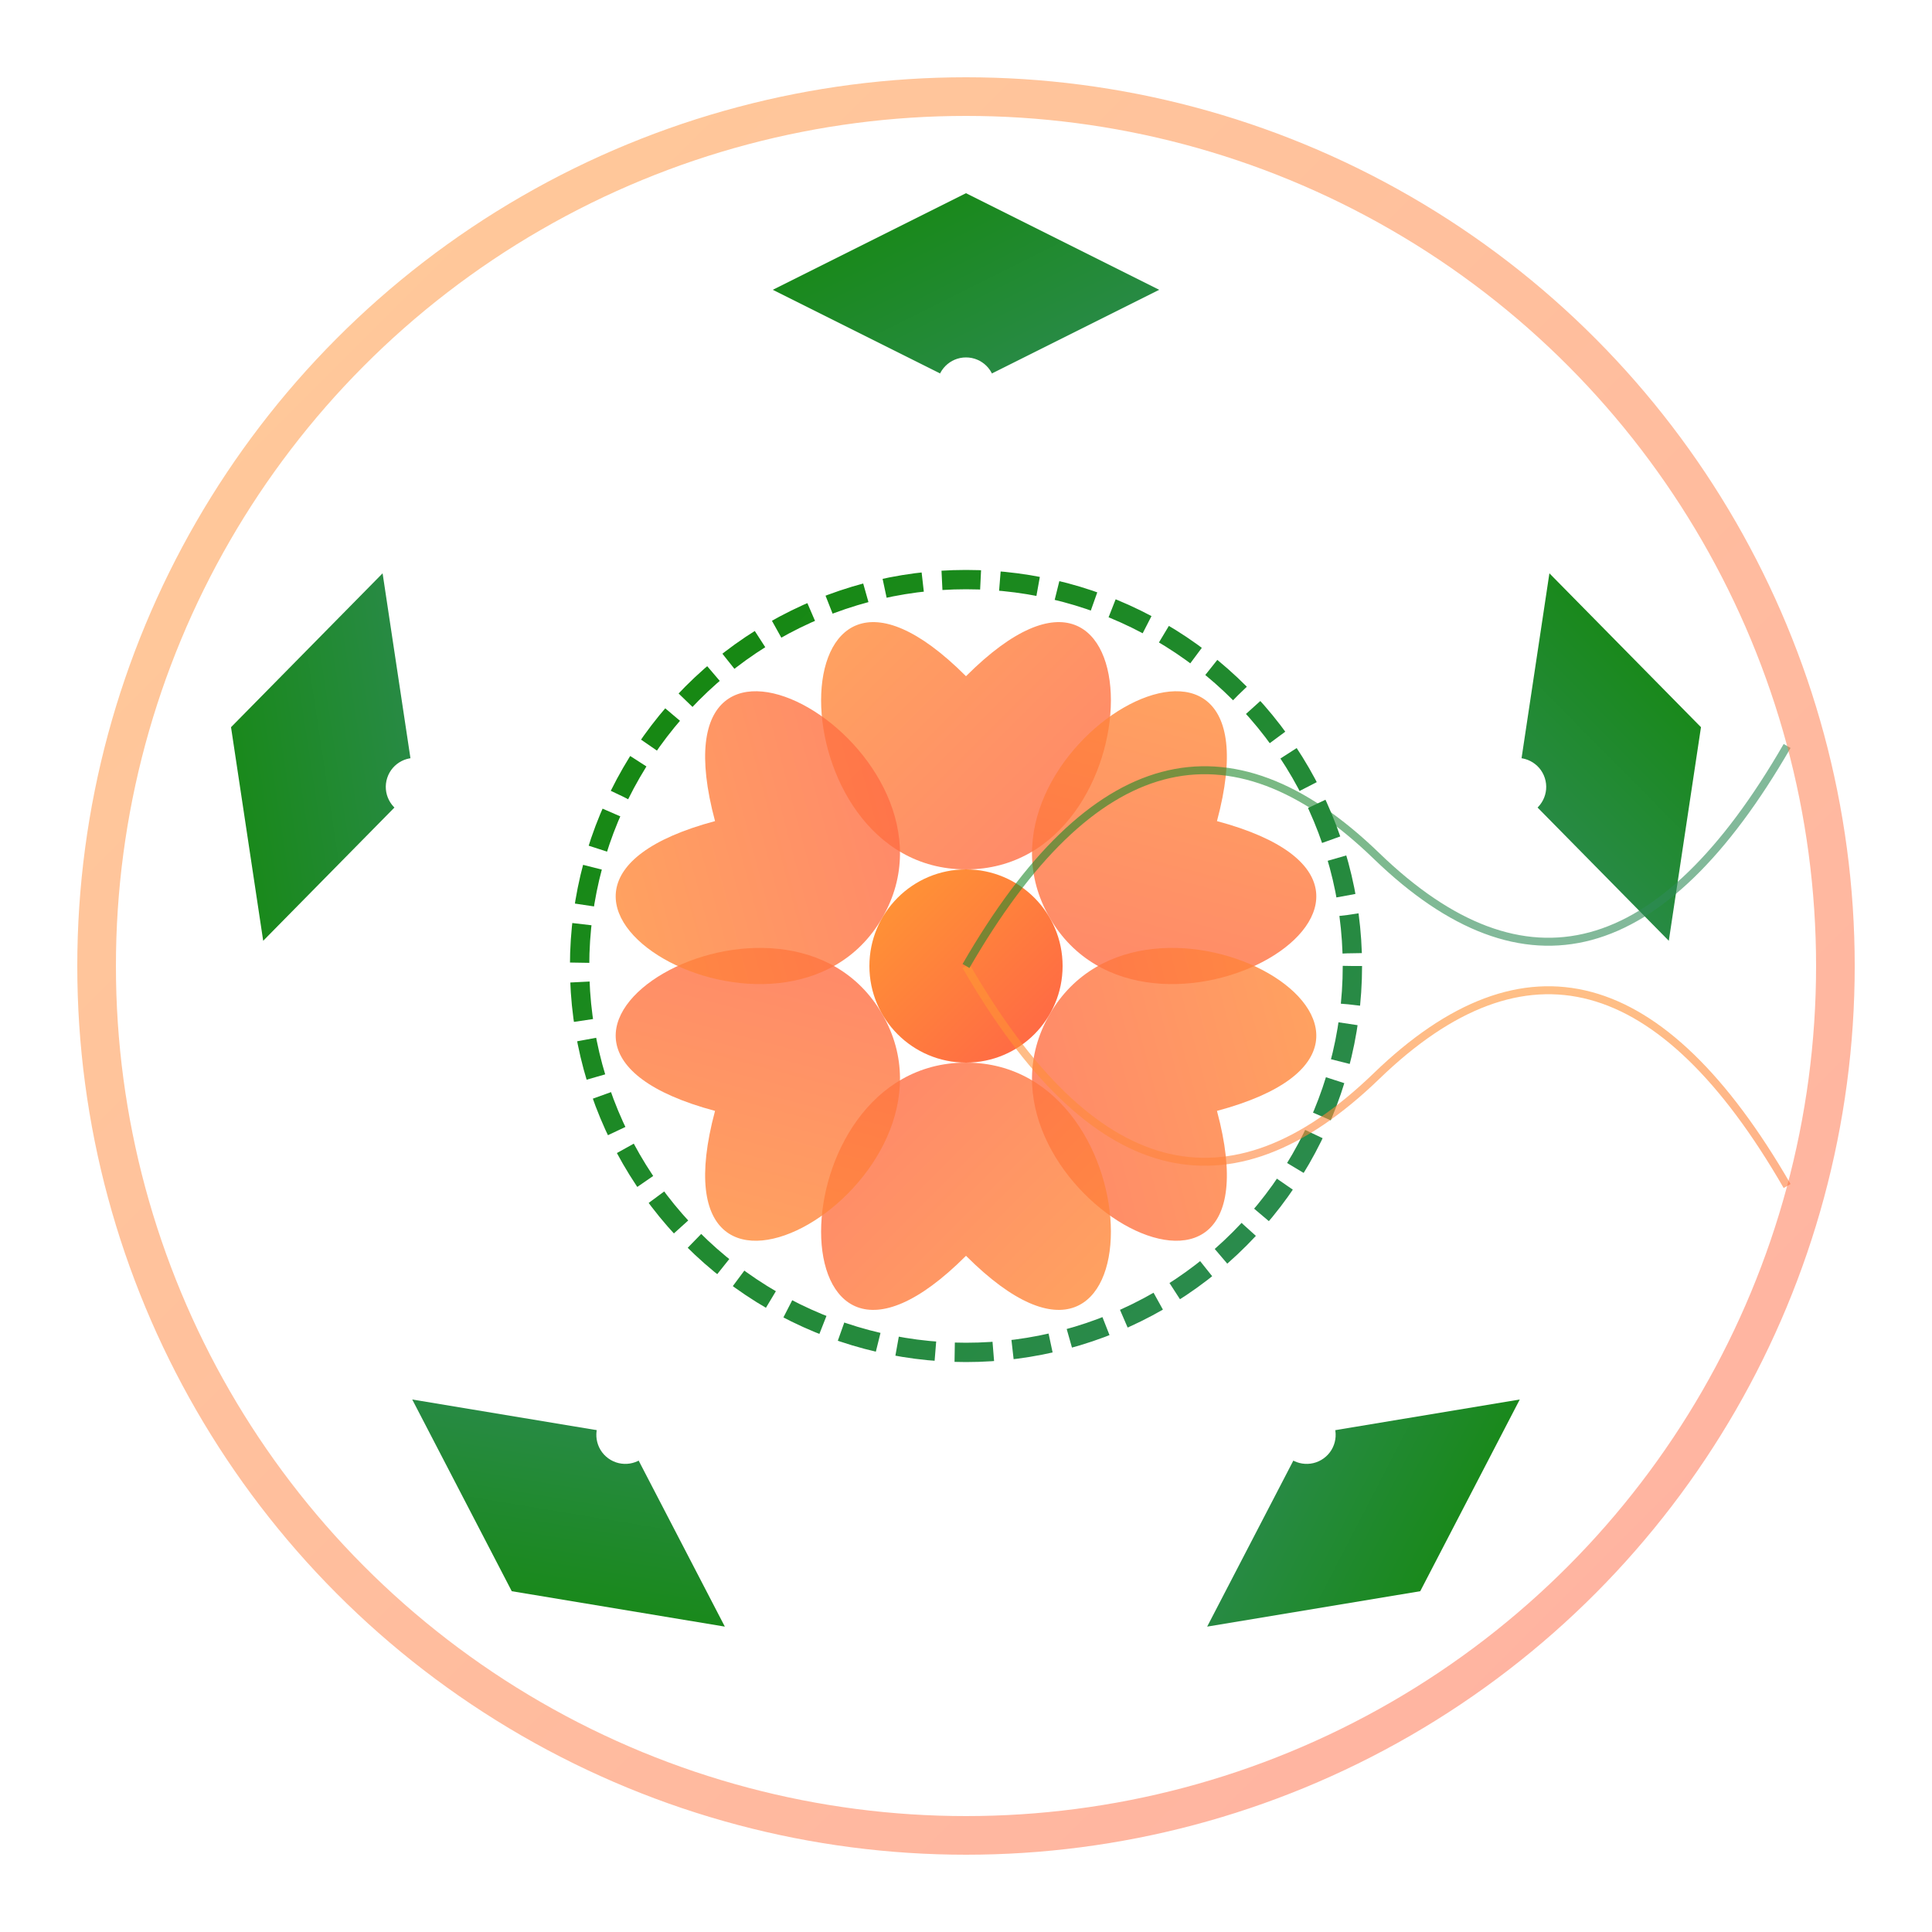 <svg width="600" height="600" viewBox="0 0 200 200" xmlns="http://www.w3.org/2000/svg">
  <defs>
    <linearGradient id="grad1" x1="0%" y1="0%" x2="100%" y2="100%">
      <stop offset="0%" style="stop-color:#FF9933;stop-opacity:1" />
      <stop offset="100%" style="stop-color:#FF6347;stop-opacity:1" />
    </linearGradient>
    <linearGradient id="grad2" x1="0%" y1="0%" x2="100%" y2="100%">
      <stop offset="0%" style="stop-color:#138808;stop-opacity:1" />
      <stop offset="100%" style="stop-color:#2E8B57;stop-opacity:1" />
    </linearGradient>
    <filter id="glow" x="-50%" y="-50%" width="200%" height="200%">
      <feGaussianBlur stdDeviation="3.5" result="coloredBlur"/>
      <feMerge>
        <feMergeNode in="coloredBlur"/>
        <feMergeNode in="SourceGraphic"/>
      </feMerge>
    </filter>
  </defs>

  <g transform="translate(100,100)">
    <!-- Central Element -->
    <circle cx="0" cy="0" r="10" fill="url(#grad1)" />

    <!-- Petal-like shapes -->
    <g id="petals">
      <path d="M0 -30 C 20 -50, 20 -10, 0 -10 C -20 -10, -20 -50, 0 -30 Z" fill="url(#grad1)" opacity="0.8"/>
    </g>
    <use href="#petals" transform="rotate(60)"/>
    <use href="#petals" transform="rotate(120)"/>
    <use href="#petals" transform="rotate(180)"/>
    <use href="#petals" transform="rotate(240)"/>
    <use href="#petals" transform="rotate(300)"/>

    <!-- Outer circles -->
    <circle cx="0" cy="0" r="40" fill="none" stroke="url(#grad2)" stroke-width="2" stroke-dasharray="4 2"/>
    <circle cx="0" cy="0" r="55" fill="none" stroke="#FFFFFF" stroke-width="0.5" opacity="0.7"/>

    <!-- Decorative arms -->
    <g id="arms" filter="url(#glow)">
      <path d="M0,-60 L20,-70 L0,-80 L-20,-70 Z" fill="url(#grad2)" />
      <circle cx="0" cy="-60" r="3" fill="#FFFFFF"/>
    </g>
    <use href="#arms" transform="rotate(72)"/>
    <use href="#arms" transform="rotate(144)"/>
    <use href="#arms" transform="rotate(216)"/>
    <use href="#arms" transform="rotate(288)"/>

     <!-- Intertwined Waves -->
    <g opacity="0.6">
        <path d="M0,0 Q50,50 80,0 T160,0" stroke="url(#grad1)" stroke-width="1.5" fill="none" transform="rotate(15) scale(0.55)"/>
        <path d="M0,0 Q50,-50 80,0 T160,0" stroke="url(#grad2)" stroke-width="1.5" fill="none" transform="rotate(-15) scale(0.55)"/>
    </g>

    <!-- Outer rim -->
    <circle cx="0" cy="0" r="90" fill="none" stroke="url(#grad1)" stroke-width="4" opacity="0.5"/>
  </g>
</svg> 
